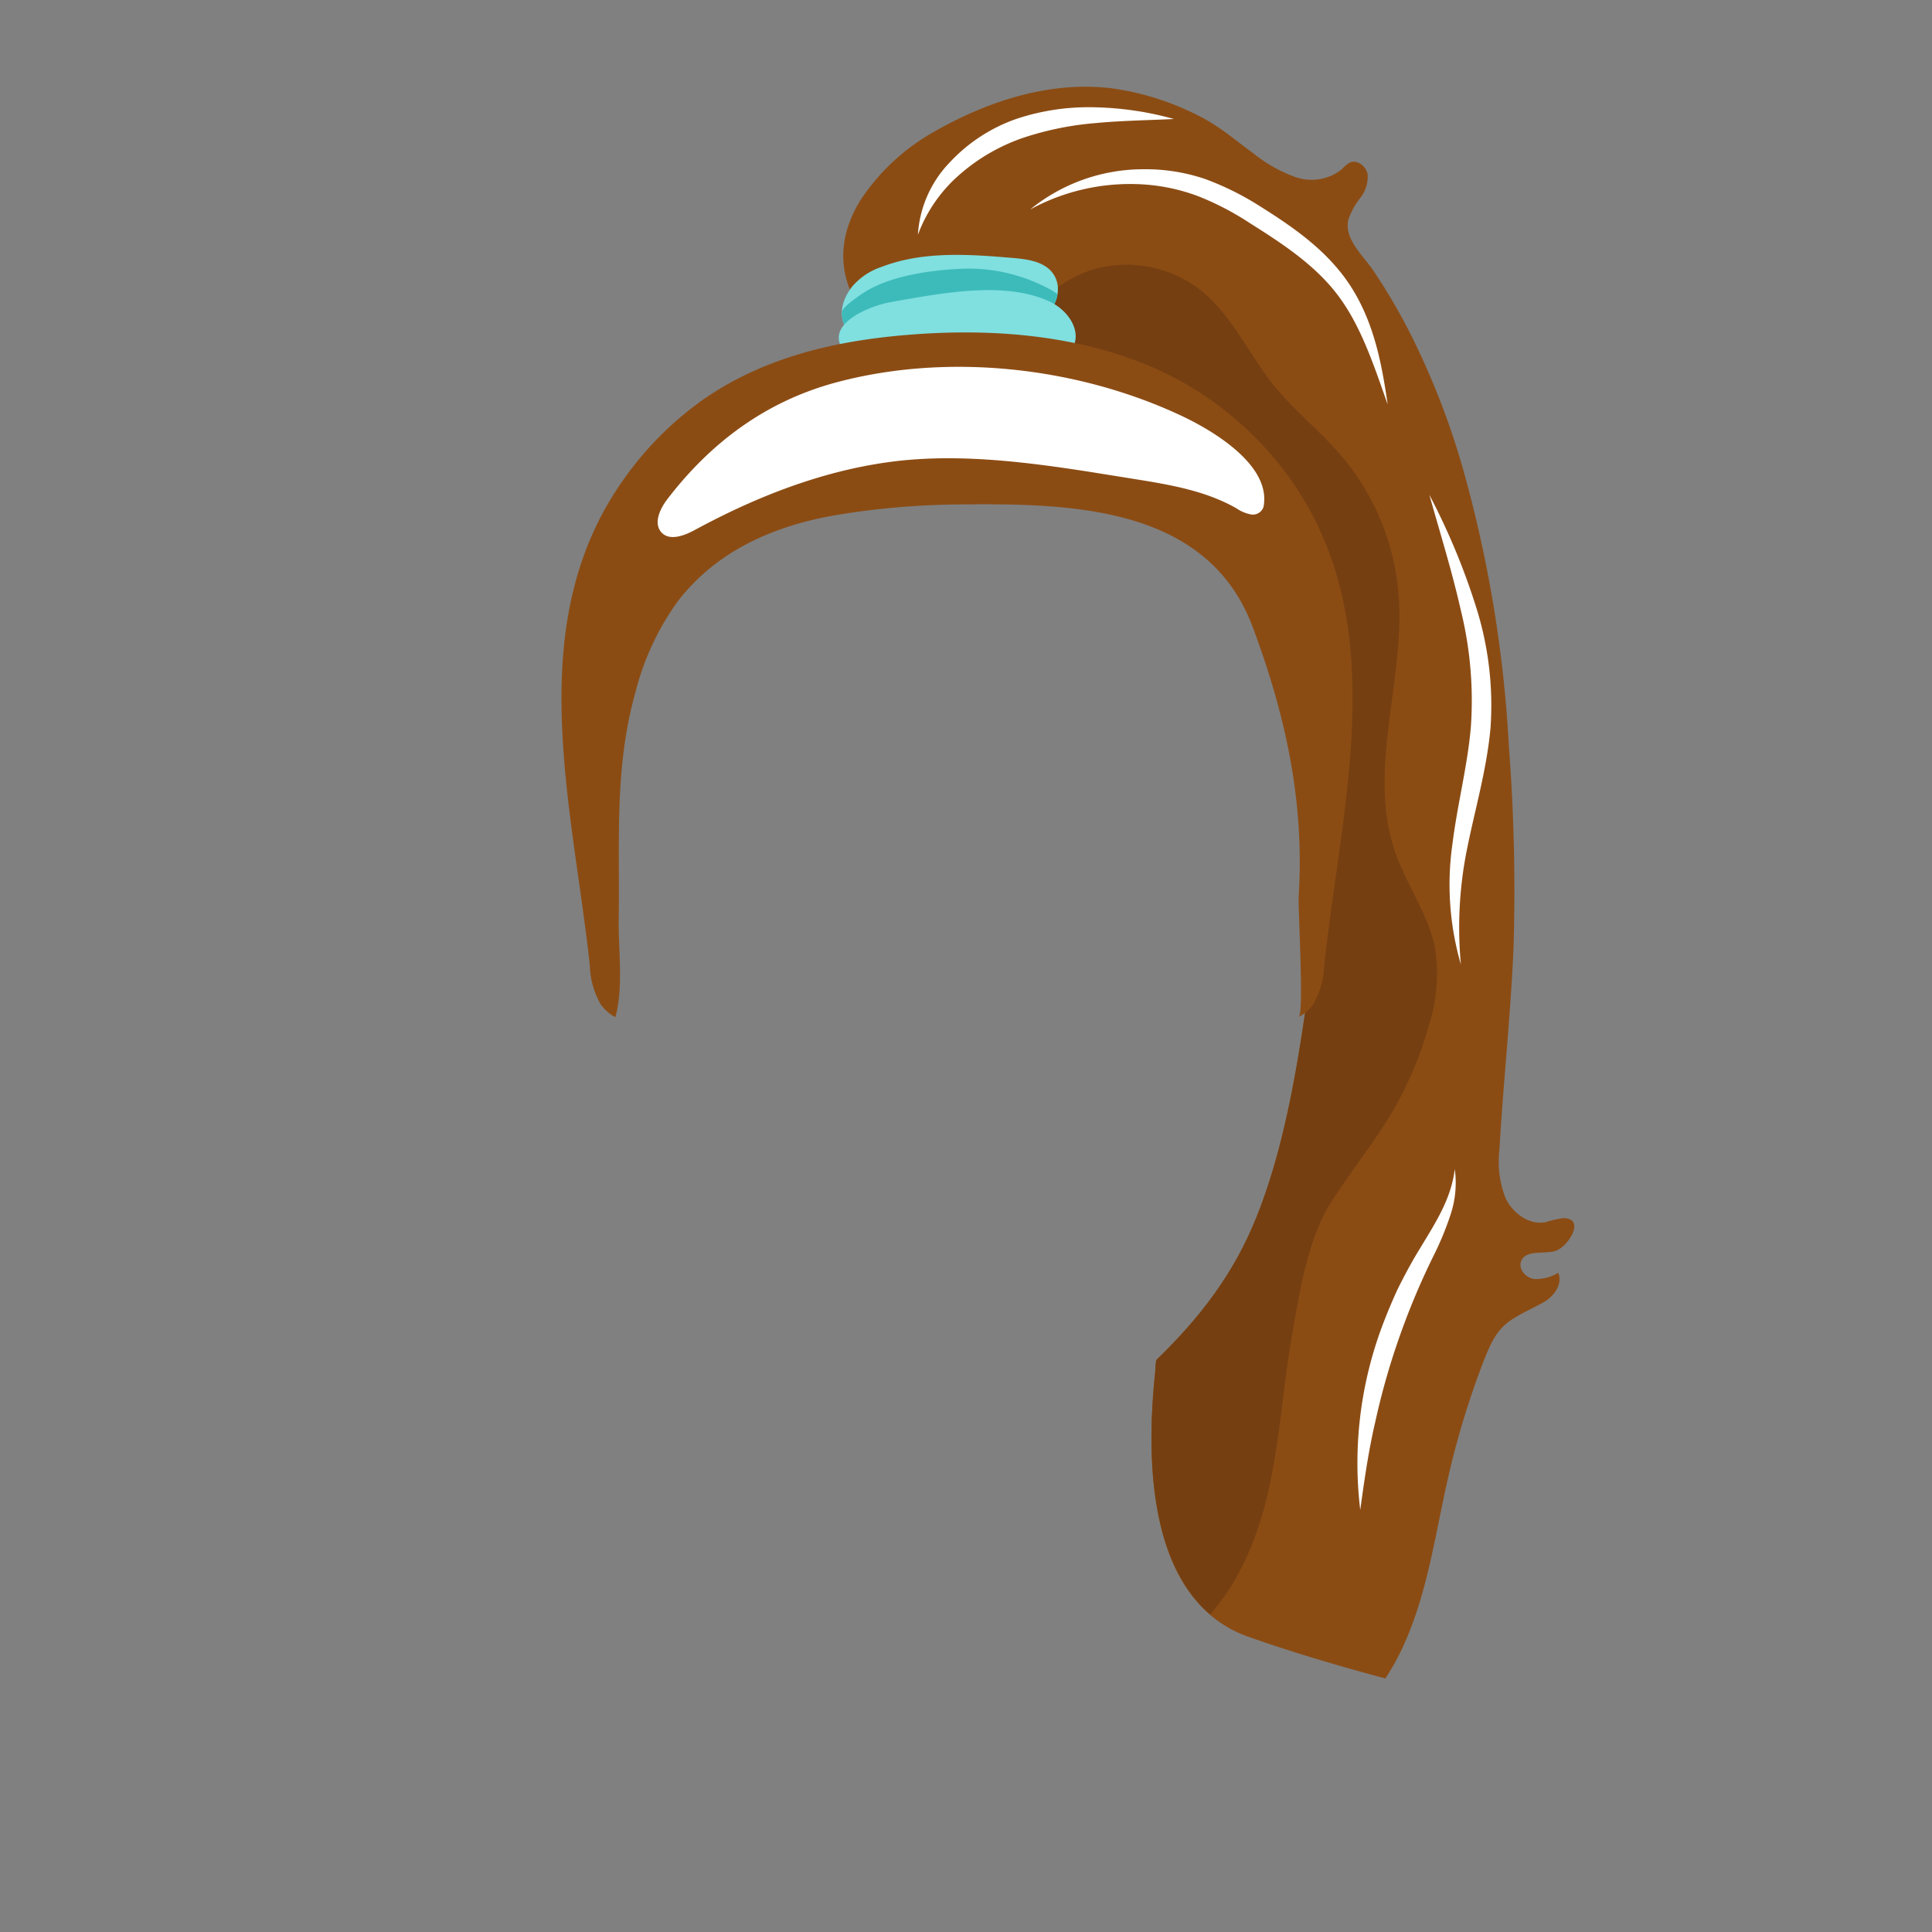 <svg xmlns="http://www.w3.org/2000/svg" viewBox="0 0 288 288"><rect x="0" y="0" width="288" height="288" fill="#808080" stroke="none"/><defs><style>.cls-1{isolation:isolate;}.cls-2{fill:#8b4c14;}.cls-3{fill:#753f11;}.cls-4{fill:#80dfdf;}.cls-5{fill:#3dbbbb;}.cls-6,.cls-8{fill:#fff;}.cls-6,.cls-7{mix-blend-mode:soft-light;}</style></defs><title>hair05_brownМонтажная область 46</title><g class="cls-1"><g id="hair_fem" data-name="hair fem"><g id="hair05_fem" data-name="hair05 fem"><g id="hair05_fem_brown" data-name="hair05 fem brown"><path class="cls-2" d="M128.91,47.54a15.9,15.9,0,0,1,1,4.3,69.07,69.07,0,0,1,12.8-1.18,71,71,0,0,1,7.83.43,61.54,61.54,0,0,1,20.69,6,52.42,52.42,0,0,1,16.1,12.36,51.31,51.31,0,0,1,10.09,17.92,46.46,46.46,0,0,1,2.41,13.17,109.27,109.27,0,0,1-.77,13.65c-1.06,10.7-2.39,21.38-3.85,32-1.64,11.93-3.8,26-8.71,37.11-3.41,7.74-8.38,13.87-14.15,19.45a9.89,9.89,0,0,0-.14,1.59c-1,9.58-2.59,33.85,13.95,39.68,6.62,2.33,13.45,4.33,20.35,6.19a36.62,36.62,0,0,0,3-5.56c3.43-7.87,4.53-16.51,6.47-24.87a126,126,0,0,1,5.08-16.62c2.29-6,3.48-6.11,8.85-8.92,1.66-.87,3.11-2.79,2.37-4.51a6.36,6.36,0,0,1-3.59.93c-1.24-.18-2.39-1.47-1.94-2.64.65-1.69,3.14-1.09,4.91-1.48,2-.42,4.89-5,1.34-4.95a17.28,17.28,0,0,0-2.65.61c-2.43.43-4.83-1.34-5.9-3.56a14.81,14.81,0,0,1-.93-7.26c.58-10.08,1.67-20,2.1-30.11a283.44,283.44,0,0,0-.69-30,190.14,190.14,0,0,0-7-41.92,115.19,115.19,0,0,0-7.89-20,88,88,0,0,0-5.37-9.09c-1.45-2.13-4.35-4.66-3.67-7.51a10.6,10.6,0,0,1,1.77-3.24,5.12,5.12,0,0,0,1.11-3.45c-.18-1.22-1.5-2.32-2.64-1.84a4.48,4.48,0,0,0-1.2,1,7.26,7.26,0,0,1-6.88,1.19,21.42,21.42,0,0,1-6.33-3.56c-2.87-2.07-5.14-4.15-8.52-5.78a40.68,40.68,0,0,0-12.53-3.9c-9.15-1.13-18.4,1.83-26.41,6.4a31.74,31.74,0,0,0-11.15,10.34c-2.36,3.86-3.37,8.3-1.66,12.92C127.24,44.45,128.26,45.91,128.91,47.54Z"/><path class="cls-3" d="M171.26,57.06a52.42,52.42,0,0,1,16.1,12.36,51.31,51.31,0,0,1,10.09,17.92,46.46,46.46,0,0,1,2.41,13.17,109.27,109.27,0,0,1-.77,13.65c-1.06,10.7-2.39,21.38-3.85,32-1.64,11.93-3.8,26-8.71,37.11-3.41,7.74-8.38,13.87-14.15,19.45a9.89,9.89,0,0,0-.14,1.59c-.88,8.27-2.16,27.5,8.16,36.34,4.5-5.09,7.16-11.7,8.67-18.38,1.75-7.73,2.2-15.69,3.57-23.49,1.09-6.18,2.31-14,5.69-19.41,3.17-5,7.06-9.69,10-15a55,55,0,0,0,4.6-11.27,25.64,25.64,0,0,0,1-11.75c-1-5-4.2-9.36-5.91-14.2-4.33-12.26,1.52-25.75.45-38.72a36.51,36.51,0,0,0-8.63-20.62c-3.1-3.61-6.9-6.59-9.89-10.29-3.79-4.7-6.29-10.54-11-14.28a18,18,0,0,0-14.8-3.38,17.52,17.52,0,0,0-5,2c-3.61,2.11-5.93,5.49-7.57,9.34A61.27,61.27,0,0,1,171.26,57.06Z"/><path class="cls-4" d="M127.07,42.67a9.87,9.87,0,0,1,4.33-2.88c6.18-2.38,13-1.9,19.65-1.33,2.23.19,4.77.56,6,2.43s.6,4.32-.87,5.87a10,10,0,0,1-5.74,2.59c-2.11.34-4.27.37-6.35.82-2.78.61-5.35,2-8.12,2.56C130.31,54,122,49.19,127.07,42.67Z"/><path class="cls-5" d="M157.64,43.87a7.4,7.4,0,0,0-1.28-.82,25.34,25.34,0,0,0-12.61-3c-4.59.17-10.4.92-14.42,3.23-.64.37-3.8,2.4-3.82,3.27-.12,4.42,6,7.19,10.48,6.21,2.78-.61,5.35-2,8.12-2.56,2.09-.46,4.24-.48,6.35-.82a10,10,0,0,0,5.74-2.59A5.55,5.55,0,0,0,157.64,43.87Z"/><path class="cls-4" d="M133.4,44.92c7-1.22,16.61-3.11,23.22.11,2.39,1.17,4.43,3.88,3.5,6.37A5,5,0,0,1,157,54.18a14.74,14.74,0,0,1-4.29.58l-13.93.49c-3.67.13-9.59.45-12.48-2.41-4.2-4.17,3.09-7.22,6.52-7.81Z"/><path class="cls-2" d="M142.68,75.2c16.47-.17,37.23,0,44.06,18.28,4.93,13.2,7.73,26.06,6.85,40.12-.11,1.71.83,17.63,0,18a6.24,6.24,0,0,0,2.24-2,12.51,12.51,0,0,0,1.57-5.72c2.63-24.4,10.32-51.21-5.29-72.79a49.26,49.26,0,0,0-22.4-17.19c-10.83-4.13-22.7-4.92-34.17-4-11,.87-21.81,3.37-30.94,9.82A49.24,49.24,0,0,0,93.21,71.12c-15.61,21.58-7.92,48.39-5.29,72.79a12.51,12.51,0,0,0,1.57,5.72,6.24,6.24,0,0,0,2.24,2c1.24-4.44.43-10.08.5-14.67.17-11.55-.68-22.62,2.54-33.93a39.51,39.51,0,0,1,6.34-13.49C107,81.95,115.68,78.26,125,76.72A117.5,117.5,0,0,1,142.68,75.2Z"/><path class="cls-6" d="M162.52,70.35c-9.54-1.49-19.43-2.72-28.9-1.61C123,70,112.92,73.94,103.58,79c-1.6.87-3.81,1.69-5,.34s-.21-3.49.91-4.94C106,65.9,114.27,59.78,124.67,57c16.63-4.45,35.84-2.32,51.34,4.93,4.5,2.1,13.57,7.32,12.34,13.63a1.67,1.67,0,0,1-1.85,1.13,5.68,5.68,0,0,1-2.18-.91c-4.54-2.6-9.83-3.51-15-4.34Z"/><g class="cls-7"><path class="cls-8" d="M136.83,35a17,17,0,0,1,4.72-10.76,24.64,24.64,0,0,1,10.09-6.56A34.12,34.12,0,0,1,163.42,16,47.47,47.47,0,0,1,175,17.74c-3.89.19-7.72.24-11.48.59a46.07,46.07,0,0,0-10.9,2.18,28.33,28.33,0,0,0-9.44,5.4A22,22,0,0,0,136.83,35Z"/></g><g class="cls-7"><path class="cls-8" d="M153.56,31.23a26.72,26.72,0,0,1,16.93-6,27.58,27.58,0,0,1,9.2,1.47,42.55,42.55,0,0,1,8.25,4.12C193,34,198.19,37.6,201.55,43s4.45,11.41,5.31,17.29c-2-5.63-3.84-11.38-7.22-16s-8.29-7.86-13.28-11a42.44,42.44,0,0,0-7.64-4,28.28,28.28,0,0,0-8.3-1.8A31.14,31.14,0,0,0,153.56,31.23Z"/></g><g class="cls-7"><path class="cls-8" d="M213.07,73.76A101.22,101.22,0,0,1,220,90.37a48.51,48.51,0,0,1,2.19,18.12c-.56,6.14-2.25,11.92-3.42,17.67a59.24,59.24,0,0,0-1,17.6,42.72,42.72,0,0,1-1.25-18c.75-6,2.29-11.79,2.75-17.55A56.29,56.29,0,0,0,217.77,91C216.47,85.22,214.69,79.52,213.07,73.76Z"/></g><g class="cls-7"><path class="cls-8" d="M216.86,174.28a15,15,0,0,1-.62,6.76,45.5,45.5,0,0,1-2.6,6.27,109,109,0,0,0-5.07,12.1A106.72,106.72,0,0,0,205,212c-1,4.28-1.62,8.64-2.23,13.08a58.28,58.28,0,0,1,3-26.66q1.16-3.19,2.59-6.28c1-2,2.06-4,3.25-5.93C213.89,182.42,216.33,178.78,216.86,174.28Z"/></g></g></g></g></g></svg>